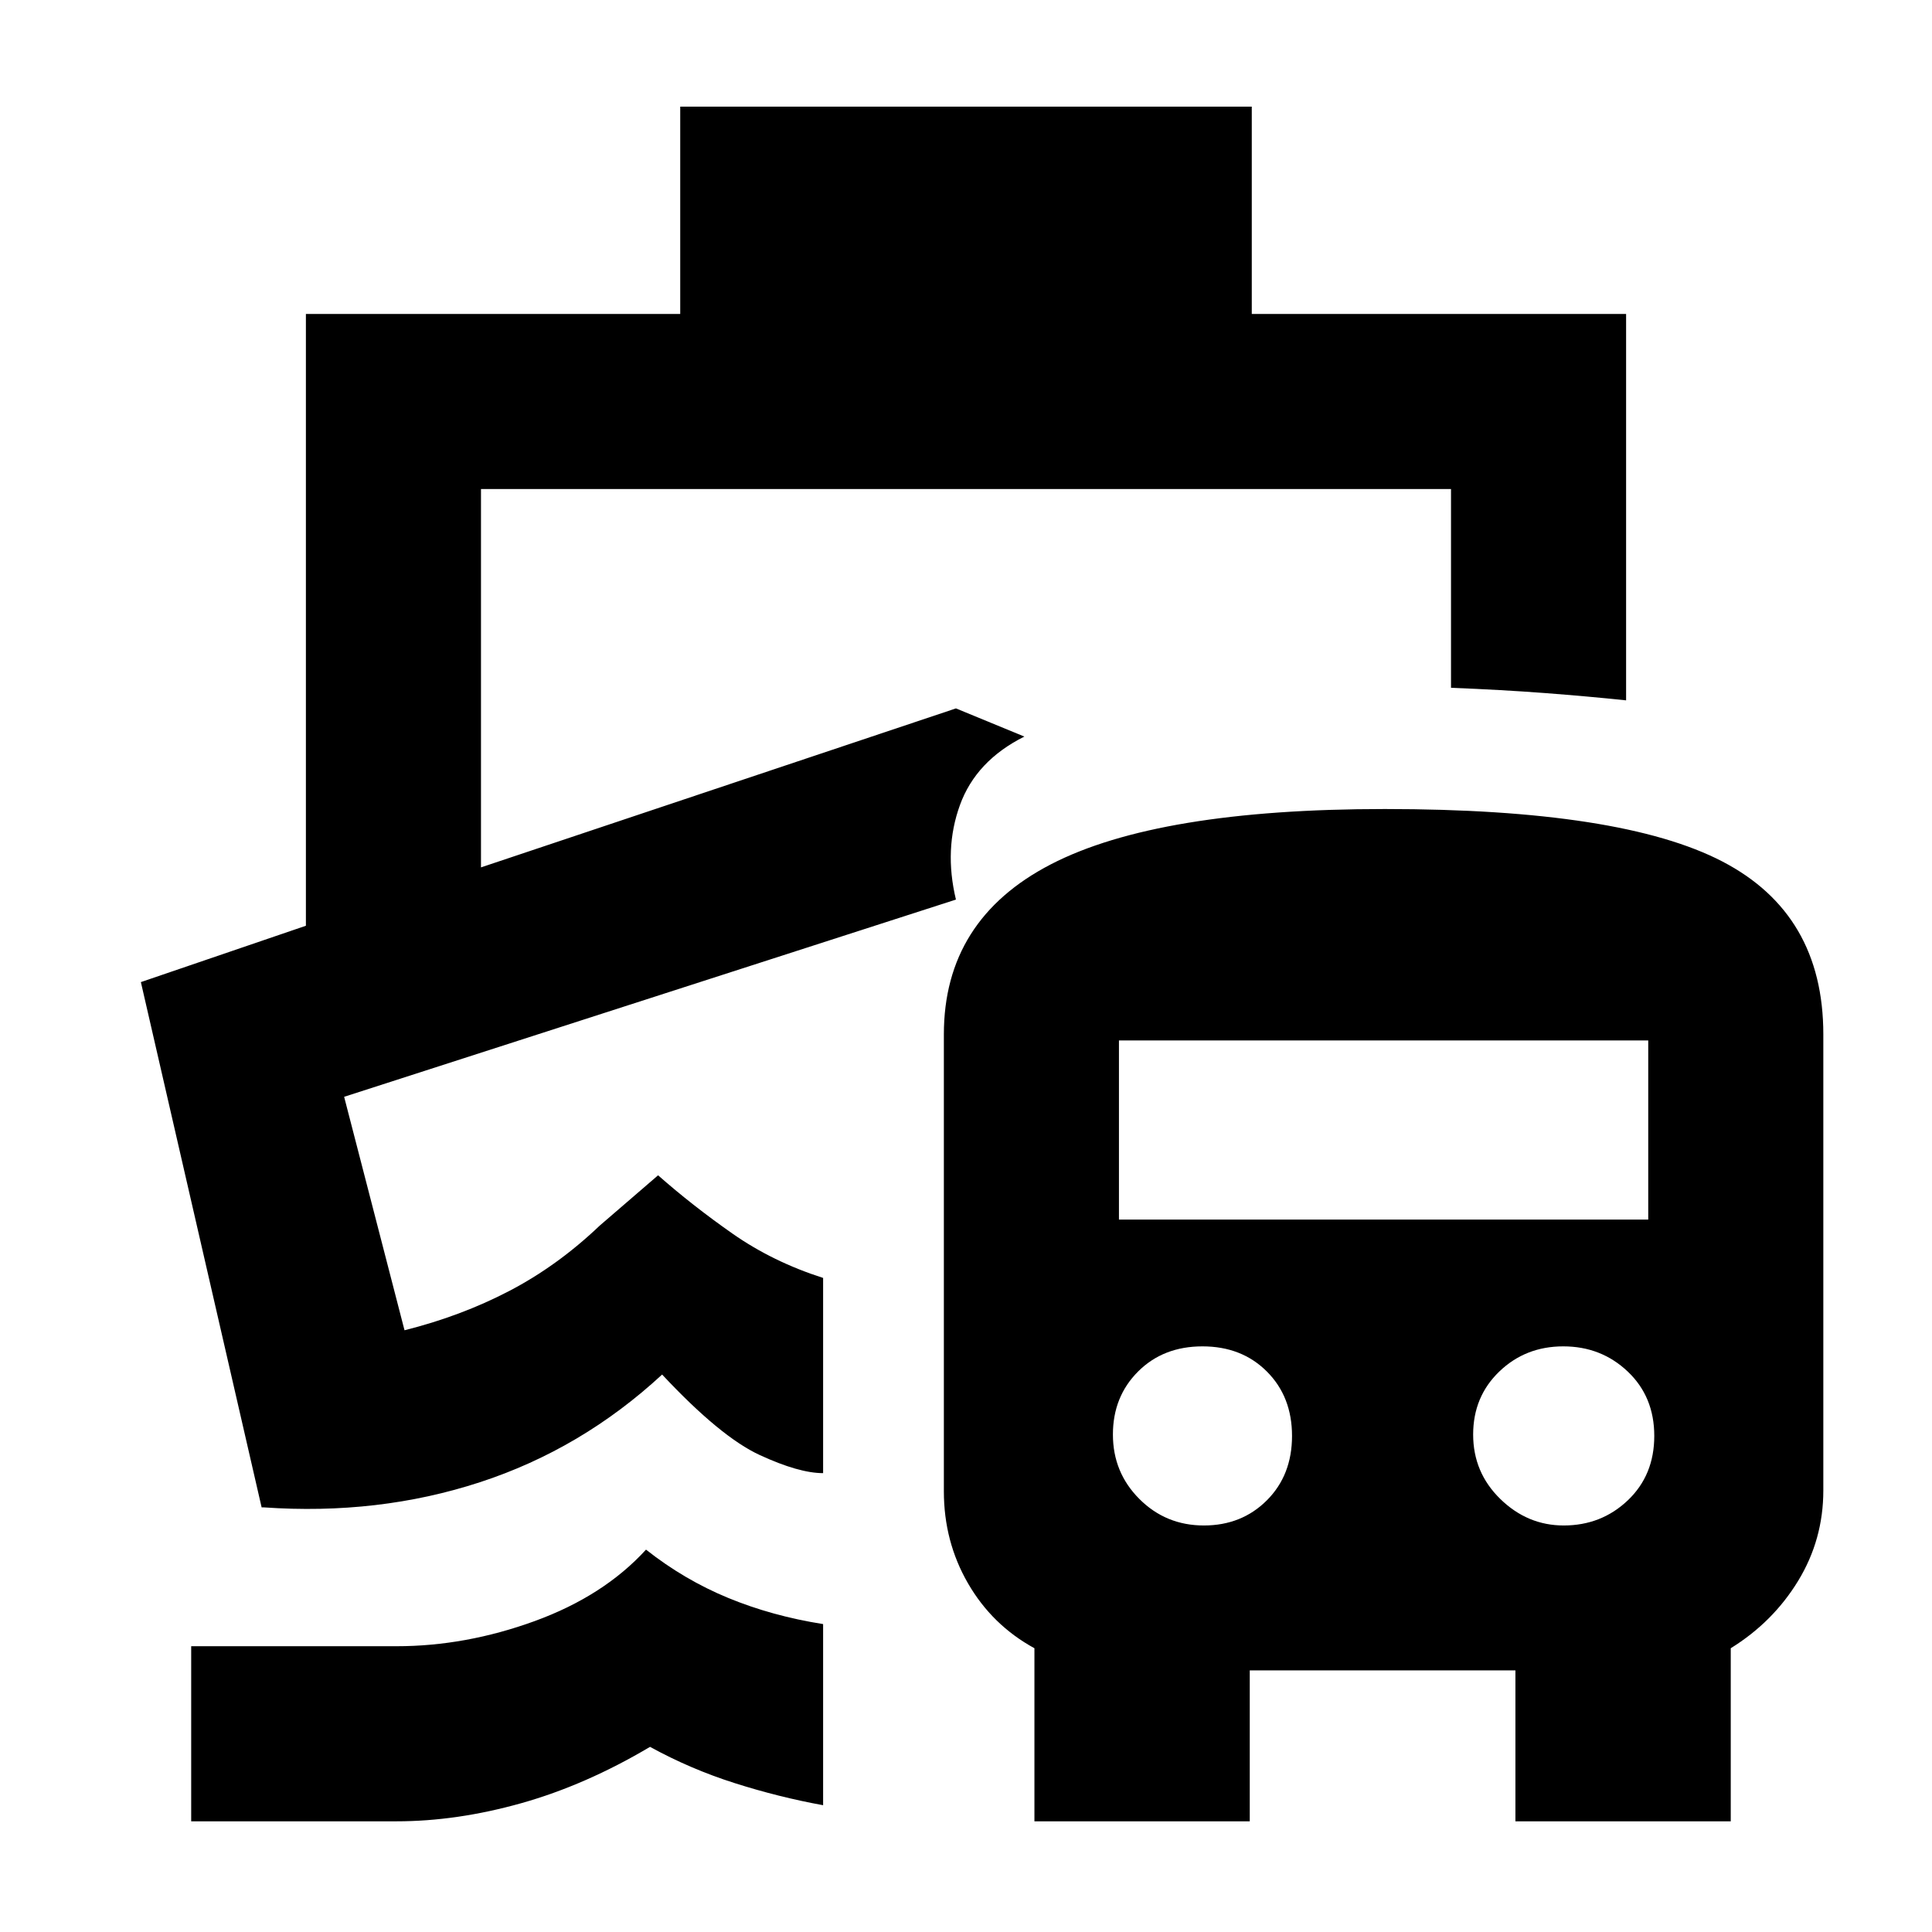 <svg xmlns="http://www.w3.org/2000/svg" width="48" height="48" viewBox="0 -960 960 960"><path d="M321-190q19 15 40.83 24 21.84 9 47.17 13v90q-22-4-44-11t-42-18q-32 19-64 28t-62 9H95v-87h102q34.42 0 68.71-12.5Q300-167 321-190Zm154-323ZM338-907h284v103h186v192q-19-2-40.3-3.62-21.3-1.62-46.7-2.62V-717H239v188l236-79 34 14q-24 12-32 34t-2 47l-304 98 30 116q28-7 52-19.5t45-32.5l29-25q17 15 37 29t45 22v97q-12 0-31.5-9T329-277q-40 37-90.5 53.5T131-211h-1L70-472l82-28v-304h186v-103ZM514-55v-86q-21.05-11.53-33.02-32.27Q469-194 469-219v-227q0-57 53.13-84.5t166-27.5q117.59 0 167.73 26.08Q906-505.84 906-446v226.56q0 24.43-12.5 44.94Q881-154 860-141v86H753v-75H621v75H514Zm84.2-147q18.8 0 31.3-12.5t12.5-32q0-19.5-12.5-32t-32-12.5q-19.5 0-32 12.5T553-247.2q0 18.88 13.16 32.04T598.2-202Zm178.8 0q18.71 0 31.86-12.5Q822-227 822-246.5t-13.2-32q-13.2-12.5-32-12.5T745-278.5q-13 12.5-13 31.3 0 18.88 13.5 32.04T777-202ZM556-354h263v-89H556v89Z"/></svg>